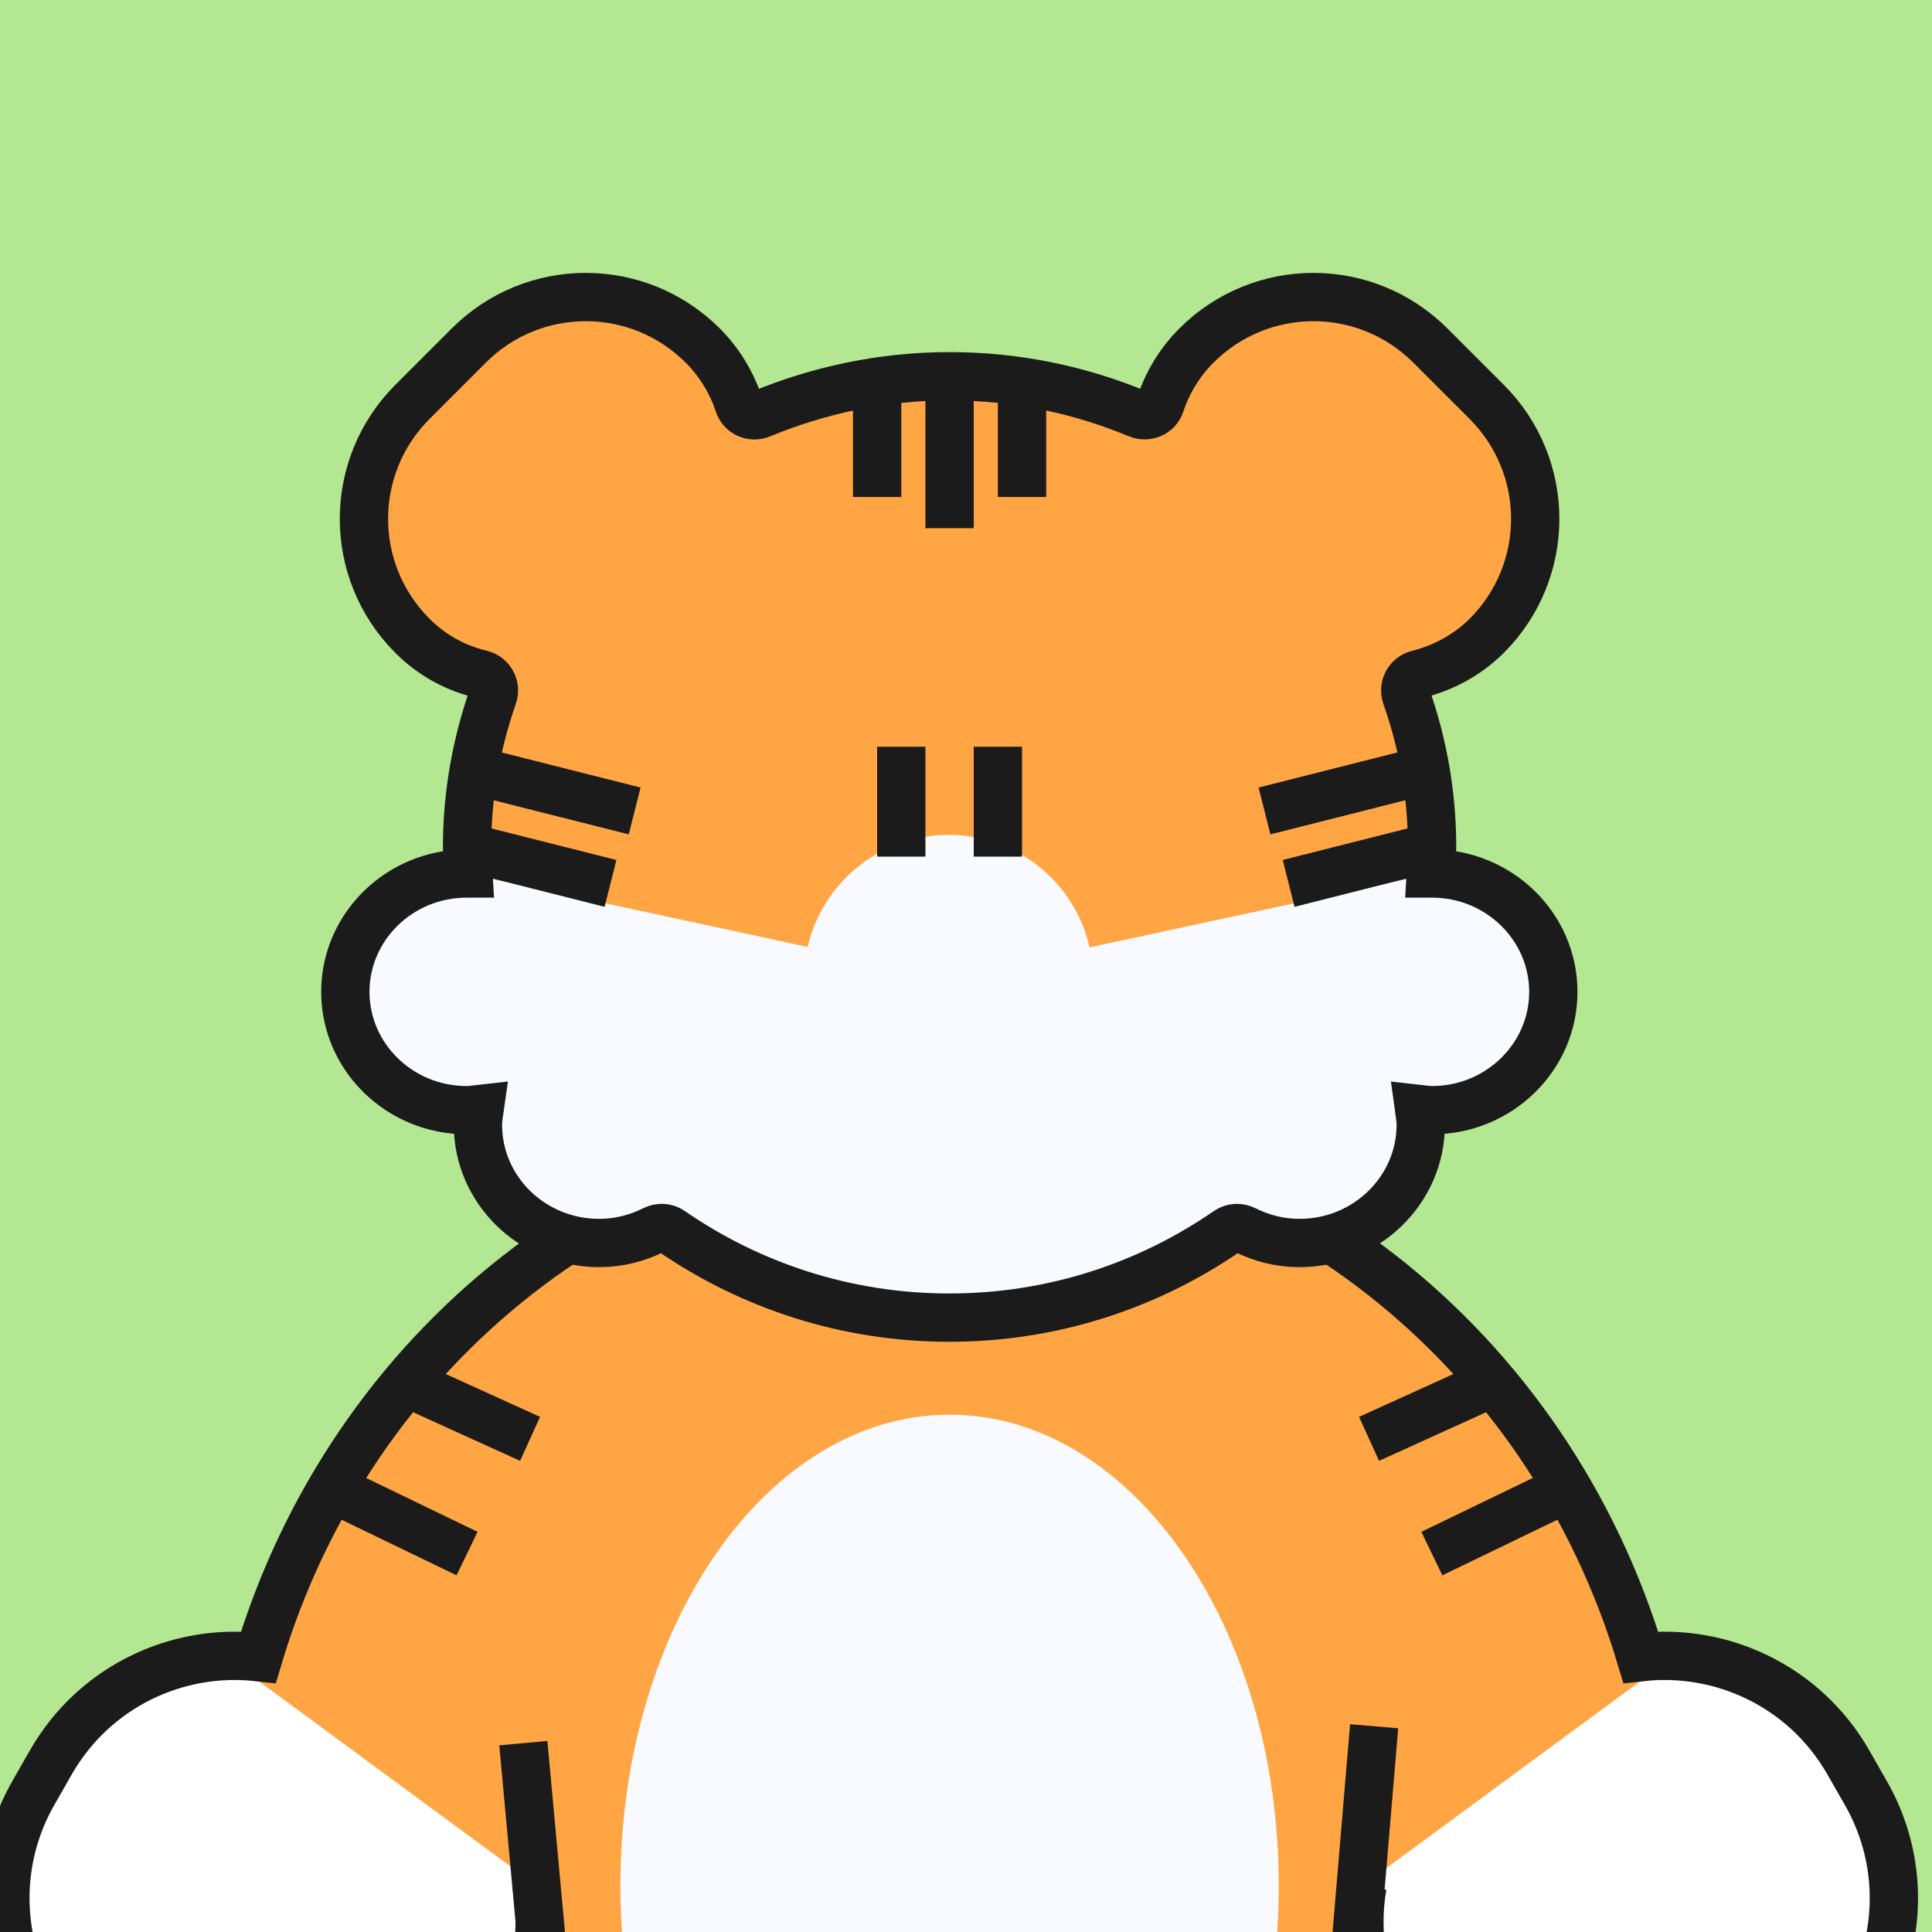 <svg width="80" height="80" viewBox="0 0 80 80" fill="none" xmlns="http://www.w3.org/2000/svg">
<rect x="0" y="0" width="80" height="80" fill="#808080" stroke="none"/>
<g clip-path="url(#clip0_2534_15984)">
<rect width="80" height="80" fill="#B4E791"/>
<path d="M56.42 78.08C56.08 80.03 56.4 82.1 57.47 83.95L58.19 85.21C60.61 89.41 65.98 90.85 70.18 88.42L74.03 86.2C78.23 83.78 79.67 78.41 77.24 74.21L76.52 72.95C74.72 69.83 71.3 68.24 67.94 68.62C64.11 55.84 52.75 46.58 39.32 46.58C25.89 46.58 14.52 55.85 10.7 68.62C7.34 68.24 3.92 69.83 2.12 72.95L1.4 74.21C-1.02 78.41 0.41 83.77 4.61 86.2L8.46 88.42C12.66 90.84 18.02 89.41 20.45 85.21L21.17 83.95C22.24 82.1 22.55 80.03 22.22 78.08" fill="#FFA543"/>
<path fill-rule="evenodd" clip-rule="evenodd" d="M22.22 78.08C22.55 80.03 22.24 82.1 21.17 83.95L20.45 85.21C18.02 89.41 12.66 90.84 8.46 88.42L4.61 86.2C0.41 83.77 -1.02 78.41 1.4 74.21L2.12 72.95C3.67 70.263 6.422 68.711 9.302 68.574L22.22 78.08Z" fill="white"/>
<path fill-rule="evenodd" clip-rule="evenodd" d="M69.338 68.574L56.42 78.08L56.42 78.08C56.08 80.03 56.4 82.1 57.47 83.95L58.19 85.21C60.61 89.41 65.98 90.85 70.18 88.42L74.03 86.2C78.23 83.78 79.67 78.41 77.24 74.21L76.52 72.95C74.97 70.263 72.218 68.711 69.338 68.574Z" fill="white"/>
<path d="M56.42 78.08C56.08 80.03 56.4 82.1 57.47 83.95L58.19 85.21C60.61 89.41 65.98 90.85 70.18 88.42L74.03 86.2C78.23 83.78 79.67 78.41 77.24 74.21L76.52 72.95C74.72 69.83 71.3 68.24 67.94 68.62C64.11 55.84 52.75 46.58 39.32 46.58C25.89 46.58 14.52 55.85 10.7 68.62C7.34 68.24 3.92 69.83 2.12 72.95L1.4 74.21C-1.02 78.41 0.41 83.77 4.61 86.2L8.46 88.42C12.66 90.84 18.02 89.41 20.45 85.21L21.17 83.95C22.24 82.1 22.55 80.03 22.22 78.08" stroke="#1B1B1B" stroke-width="2" stroke-miterlimit="10"/>
<path d="M21.67 72.18L23.42 91.18H21.86C15.77 91.18 10.83 96.12 10.83 102.21C10.83 108.3 15.77 113.24 21.86 113.24H29.83C39.33 113.24 39.33 103.13 39.33 99.25C39.33 103.44 39.33 113.24 48.83 113.24H56.8C62.89 113.24 67.83 108.3 67.83 102.21C67.83 96.12 62.89 91.18 56.8 91.18H55.24L56.9 71.48" fill="#FFA543"/>
<path d="M21.67 72.18L23.42 91.18H21.86C15.77 91.18 10.83 96.12 10.83 102.21C10.83 108.3 15.77 113.24 21.86 113.24H29.83C39.33 113.24 39.33 103.13 39.33 99.25C39.33 103.44 39.33 113.24 48.83 113.24H56.8C62.89 113.24 67.83 108.3 67.83 102.21C67.83 96.12 62.89 91.18 56.8 91.18H55.24L56.9 71.48" stroke="#1B1B1B" stroke-width="2" stroke-miterlimit="10"/>
<path d="M59.32 36.17C59.32 36.17 59.27 36.17 59.24 36.17C59.26 35.8 59.3 35.44 59.3 35.07C59.3 32.89 58.92 30.79 58.23 28.83C58.09 28.44 58.31 28.02 58.71 27.92C59.75 27.66 60.74 27.14 61.56 26.33C64.24 23.65 64.24 19.32 61.56 16.64L59.23 14.31C56.55 11.63 52.22 11.63 49.54 14.31C48.84 15.01 48.34 15.85 48.05 16.73C47.92 17.12 47.49 17.29 47.12 17.14C44.72 16.14 42.09 15.58 39.32 15.58C36.55 15.58 33.92 16.15 31.52 17.14C31.15 17.3 30.72 17.12 30.59 16.73C30.3 15.85 29.8 15.01 29.1 14.31C26.42 11.63 22.09 11.63 19.41 14.31L17.08 16.64C14.4 19.32 14.4 23.65 17.08 26.33C17.9 27.15 18.88 27.67 19.93 27.92C20.33 28.02 20.55 28.44 20.41 28.83C19.73 30.79 19.34 32.88 19.34 35.07C19.34 35.44 19.38 35.81 19.4 36.17C19.37 36.17 19.35 36.17 19.32 36.17C16.55 36.17 14.3 38.37 14.3 41.07C14.3 43.77 16.55 45.97 19.32 45.97C19.51 45.97 19.68 45.94 19.86 45.92C19.83 46.13 19.79 46.35 19.79 46.57C19.79 49.28 22.04 51.47 24.81 51.47C25.63 51.47 26.39 51.27 27.07 50.93C27.3 50.81 27.58 50.82 27.79 50.97C31.05 53.22 35.01 54.56 39.31 54.56C43.61 54.56 47.57 53.22 50.83 50.97C51.05 50.82 51.32 50.81 51.55 50.93C52.23 51.27 52.99 51.47 53.81 51.47C56.58 51.47 58.83 49.27 58.83 46.57C58.83 46.35 58.79 46.14 58.76 45.92C58.94 45.94 59.12 45.97 59.3 45.97C62.07 45.97 64.32 43.77 64.32 41.07C64.32 38.37 62.07 36.17 59.3 36.17H59.32Z" fill="#FFA543"/>
<path fill-rule="evenodd" clip-rule="evenodd" d="M59.315 36.17H59.31L59.318 36.17L45.12 39.23C44.51 36.56 42.13 34.57 39.28 34.57C36.43 34.57 34.06 36.55 33.44 39.21L19.4 36.18L16.916 36.769C15.358 37.602 14.3 39.218 14.3 41.07C14.3 43.77 16.55 45.97 19.32 45.97C19.461 45.97 19.591 45.953 19.723 45.937C19.768 45.931 19.814 45.925 19.86 45.92C19.855 45.957 19.849 45.994 19.844 46.031C19.817 46.207 19.79 46.388 19.79 46.57C19.79 49.28 22.04 51.47 24.81 51.47C25.63 51.47 26.39 51.27 27.07 50.93C27.3 50.81 27.58 50.82 27.79 50.97C31.05 53.22 35.01 54.56 39.31 54.56C43.61 54.56 47.57 53.22 50.83 50.97C51.05 50.82 51.32 50.81 51.55 50.93C52.23 51.27 52.99 51.47 53.81 51.47C56.58 51.47 58.83 49.27 58.83 46.57C58.83 46.398 58.806 46.231 58.78 46.062C58.773 46.015 58.767 45.968 58.76 45.92C58.805 45.925 58.85 45.93 58.895 45.936C59.03 45.953 59.165 45.97 59.3 45.97C62.07 45.97 64.32 43.77 64.32 41.07C64.32 38.593 62.426 36.537 59.975 36.214L59.318 36.17L59.32 36.17C59.318 36.17 59.316 36.17 59.315 36.17Z" fill="#F8FAFF"/>
<path d="M59.32 36.17C59.32 36.17 59.27 36.17 59.24 36.17C59.26 35.8 59.3 35.44 59.3 35.07C59.3 32.89 58.92 30.79 58.23 28.83C58.09 28.44 58.31 28.02 58.71 27.92C59.75 27.66 60.74 27.14 61.56 26.33C64.24 23.65 64.24 19.32 61.56 16.64L59.23 14.31C56.55 11.63 52.22 11.63 49.54 14.31C48.84 15.01 48.34 15.85 48.05 16.73C47.92 17.12 47.49 17.29 47.12 17.14C44.72 16.14 42.09 15.58 39.32 15.58C36.55 15.58 33.92 16.15 31.52 17.14C31.15 17.3 30.72 17.12 30.59 16.73C30.3 15.85 29.8 15.01 29.1 14.31C26.42 11.63 22.09 11.63 19.41 14.31L17.08 16.64C14.4 19.32 14.4 23.65 17.08 26.33C17.9 27.15 18.88 27.67 19.93 27.92C20.33 28.02 20.55 28.44 20.41 28.83C19.73 30.79 19.34 32.88 19.34 35.07C19.34 35.44 19.38 35.81 19.4 36.17C19.37 36.17 19.35 36.17 19.32 36.17C16.55 36.17 14.3 38.37 14.3 41.07C14.3 43.77 16.55 45.97 19.32 45.97C19.51 45.97 19.68 45.94 19.86 45.92C19.83 46.13 19.79 46.35 19.79 46.57C19.79 49.28 22.04 51.47 24.81 51.47C25.63 51.47 26.39 51.27 27.07 50.93C27.3 50.81 27.58 50.82 27.79 50.97C31.05 53.22 35.01 54.56 39.31 54.56C43.61 54.56 47.57 53.22 50.83 50.97C51.05 50.82 51.32 50.81 51.55 50.93C52.23 51.27 52.99 51.47 53.81 51.47C56.58 51.47 58.83 49.27 58.83 46.57C58.83 46.35 58.79 46.14 58.76 45.92C58.94 45.94 59.12 45.97 59.3 45.97C62.07 45.97 64.32 43.77 64.32 41.07C64.32 38.37 62.07 36.17 59.3 36.17H59.32Z" stroke="#1B1B1B" stroke-width="2" stroke-miterlimit="10"/>
<path d="M37.32 30.92V35.47" stroke="#1B1B1B" stroke-width="2" stroke-linejoin="bevel"/>
<path d="M41.32 30.92V35.47" stroke="#1B1B1B" stroke-width="2" stroke-linejoin="bevel"/>
<path d="M19.34 35.08L25.28 36.58" stroke="#1B1B1B" stroke-width="2" stroke-linejoin="bevel"/>
<path d="M20.34 32.08L26.28 33.58" stroke="#1B1B1B" stroke-width="2" stroke-linejoin="bevel"/>
<path d="M59.29 35.08L53.36 36.58" stroke="#1B1B1B" stroke-width="2" stroke-linejoin="bevel"/>
<path d="M58.29 32.08L52.36 33.58" stroke="#1B1B1B" stroke-width="2" stroke-linejoin="bevel"/>
<path d="M39.32 15.58V21.87" stroke="#1B1B1B" stroke-width="2" stroke-linejoin="bevel"/>
<path d="M36.32 15.58V20.58" stroke="#1B1B1B" stroke-width="2" stroke-linejoin="bevel"/>
<path d="M42.32 15.58V20.58" stroke="#1B1B1B" stroke-width="2" stroke-linejoin="bevel"/>
<path d="M39.32 97.58C46.848 97.58 52.95 88.849 52.95 78.08C52.95 67.31 46.848 58.58 39.32 58.58C31.792 58.58 25.69 67.31 25.69 78.08C25.69 88.849 31.792 97.58 39.32 97.58Z" fill="#F8FAFF"/>
<path d="M14.29 61.89L19.34 64.33" stroke="#1B1B1B" stroke-width="2" stroke-linejoin="bevel"/>
<path d="M16.82 57.25L21.95 59.58" stroke="#1B1B1B" stroke-width="2" stroke-linejoin="bevel"/>
<path d="M64.34 61.89L59.29 64.33" stroke="#1B1B1B" stroke-width="2" stroke-linejoin="bevel"/>
<path d="M61.82 57.25L56.69 59.58" stroke="#1B1B1B" stroke-width="2" stroke-linejoin="bevel"/>
</g>
<defs>
<clipPath id="clip0_2534_15984">
<rect width="80" height="80" fill="white"/>
</clipPath>
</defs>
</svg>
